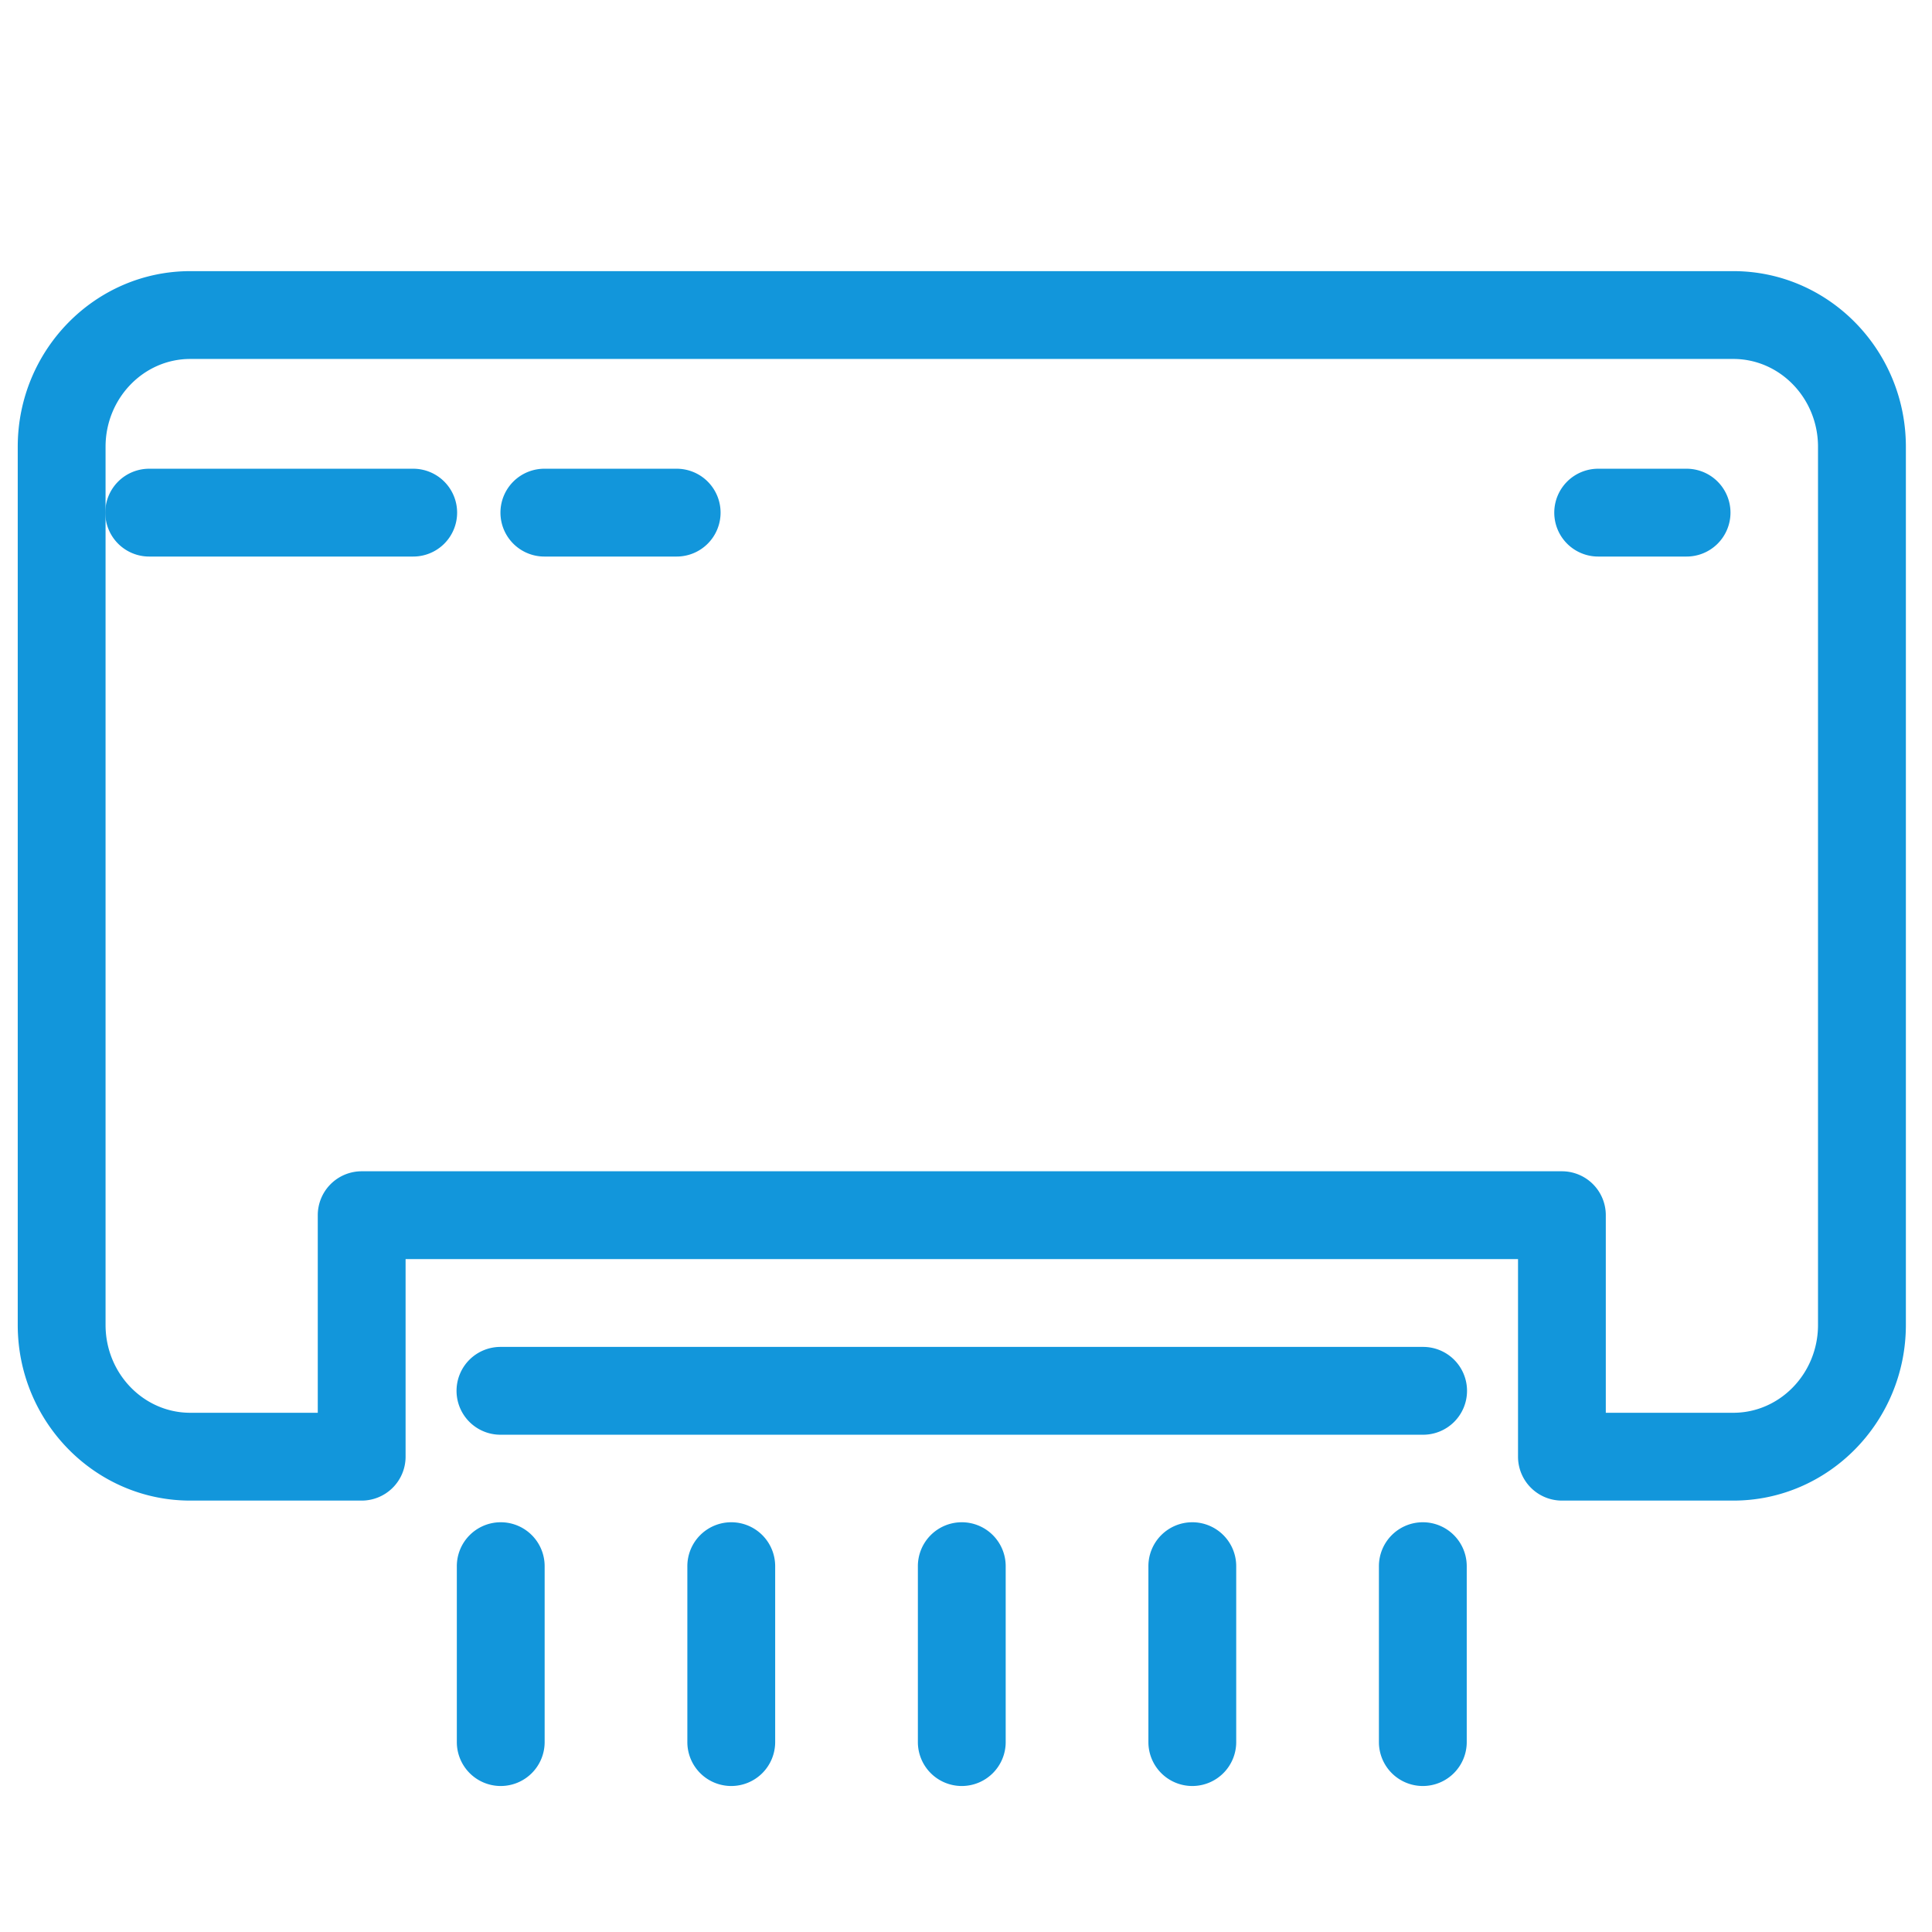 <?xml version="1.0" standalone="no"?><!DOCTYPE svg PUBLIC "-//W3C//DTD SVG 1.1//EN" "http://www.w3.org/Graphics/SVG/1.1/DTD/svg11.dtd"><svg t="1604669328800" class="icon" viewBox="0 0 1024 1024" version="1.1" xmlns="http://www.w3.org/2000/svg" p-id="5442" width="300" height="300" xmlns:xlink="http://www.w3.org/1999/xlink"><defs><style type="text/css"></style></defs><path d="M918.714 795.345h-90.857a23.273 23.273 0 0 1-23.273-23.273v-104.727H214.97v104.727a23.273 23.273 0 0 1-23.273 23.273H100.841c-50.409 0-91.439-41.751-91.439-93.091v-465.455c0-51.34 41.03-93.091 91.439-93.091h817.873c50.409 0 91.439 41.751 91.439 93.091v465.455c-0.023 51.316-41.03 93.091-91.439 93.091z m-67.607-46.545h67.584c24.739 0 44.893-20.876 44.893-46.545v-465.455c0-25.67-20.131-46.545-44.893-46.545H100.841c-24.739 0-44.893 20.876-44.893 46.545v465.455c0 25.67 20.131 46.545 44.893 46.545h67.584v-104.727a23.273 23.273 0 0 1 23.273-23.273h636.137a23.273 23.273 0 0 1 23.273 23.273v104.727z" fill="#1296db" p-id="5443"></path><path d="M754.129 760.436h-488.727a23.273 23.273 0 1 1 0-46.545h488.727a23.273 23.273 0 1 1 0 46.545zM265.402 946.618a23.273 23.273 0 0 1-23.273-23.273v-93.091a23.273 23.273 0 1 1 46.545 0v93.091a23.273 23.273 0 0 1-23.273 23.273zM387.584 946.618a23.273 23.273 0 0 1-23.273-23.273v-93.091a23.273 23.273 0 1 1 46.545 0v93.091a23.273 23.273 0 0 1-23.273 23.273zM631.948 946.618a23.273 23.273 0 0 1-23.273-23.273v-93.091a23.273 23.273 0 1 1 46.545 0v93.091a23.273 23.273 0 0 1-23.273 23.273zM509.766 946.618a23.273 23.273 0 0 1-23.273-23.273v-93.091a23.273 23.273 0 1 1 46.545 0v93.091a23.273 23.273 0 0 1-23.273 23.273zM754.129 946.618a23.273 23.273 0 0 1-23.273-23.273v-93.091a23.273 23.273 0 1 1 46.545 0v93.091a23.273 23.273 0 0 1-23.273 23.273zM218.857 294.982h-139.636a23.273 23.273 0 1 1 0-46.545h139.636a23.273 23.273 0 1 1 0 46.545zM358.493 294.982h-69.818a23.273 23.273 0 1 1 0-46.545h69.818a23.273 23.273 0 1 1 0 46.545zM893.766 294.982h-46.545a23.273 23.273 0 1 1 0-46.545h46.545a23.273 23.273 0 1 1 0 46.545z" fill="#1296db" p-id="5444"></path></svg>